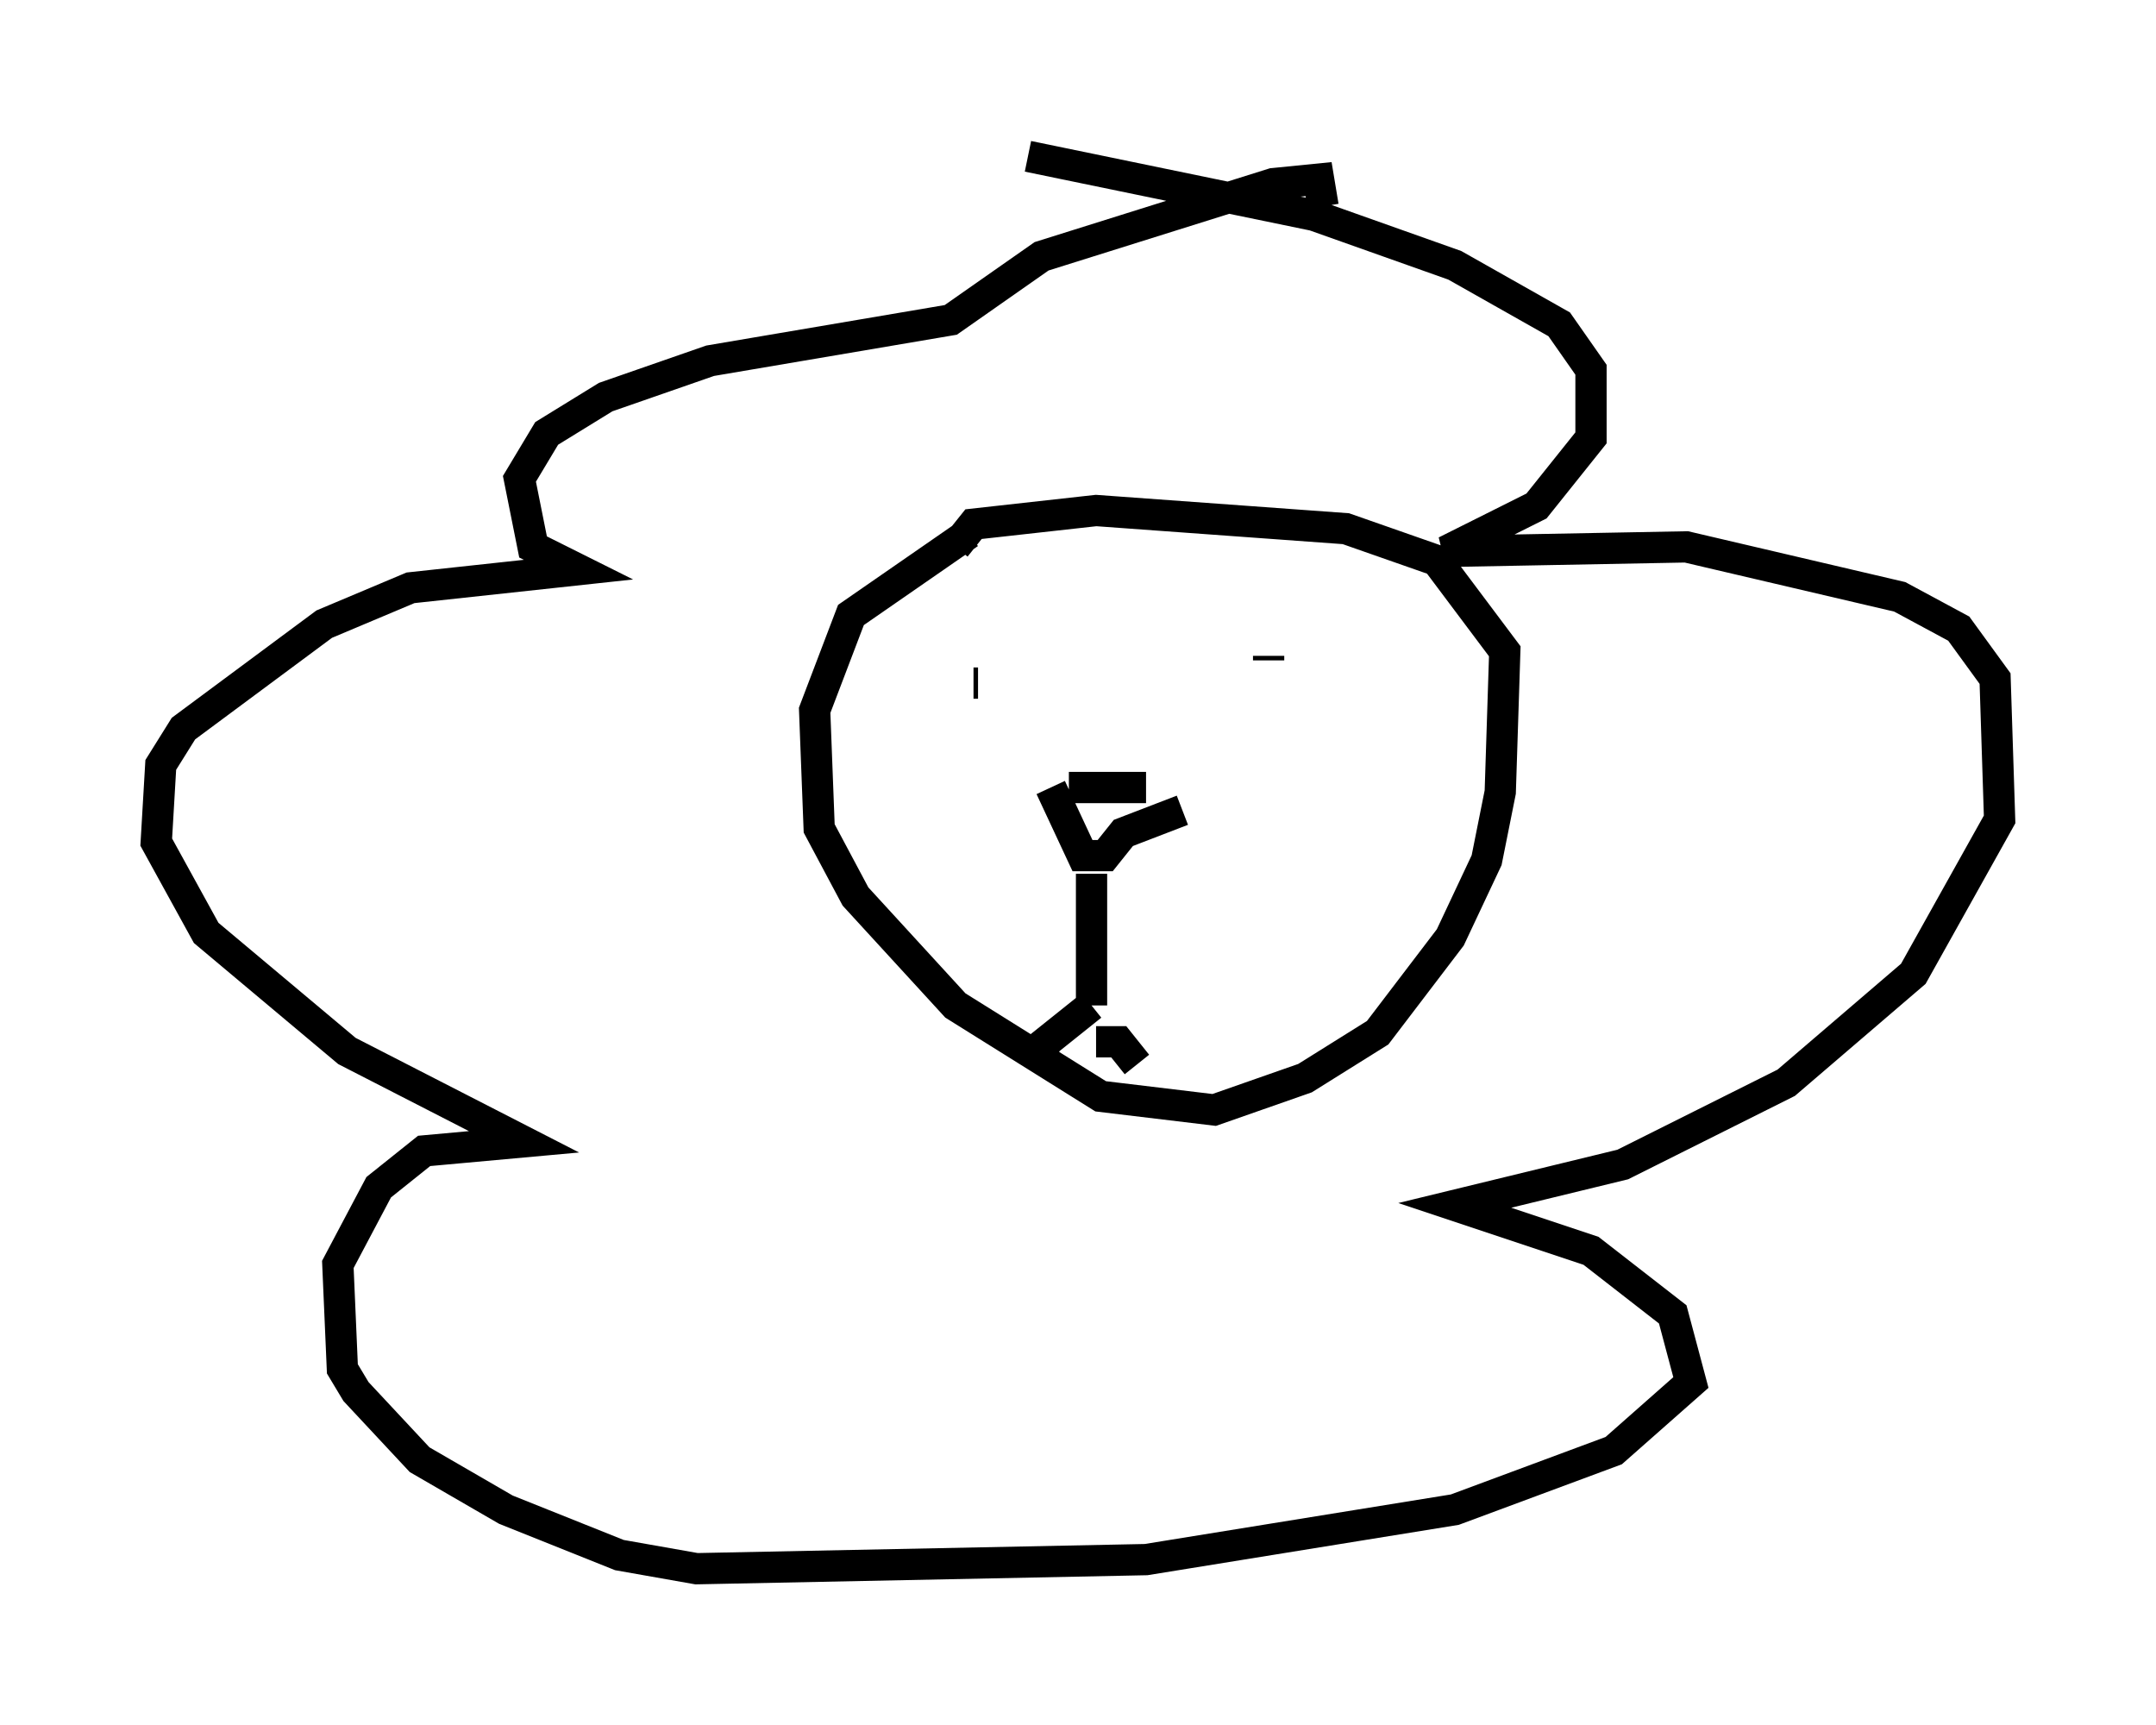 <?xml version="1.0" encoding="utf-8" ?>
<svg baseProfile="full" height="55.173" version="1.1" width="68.972" xmlns="http://www.w3.org/2000/svg" xmlns:ev="http://www.w3.org/2001/xml-events" xmlns:xlink="http://www.w3.org/1999/xlink"><defs /><rect fill="white" height="55.173" width="68.972" x="0" y="0" /><path d="M33.905, 17.201 m-2.905, -0.145 l-3.777, 2.615 -1.162, 3.05 l0.145, 3.777 1.162, 2.179 l3.196, 3.486 4.648, 2.905 l3.631, 0.436 2.905, -1.017 l2.324, -1.453 2.324, -3.05 l1.162, -2.469 0.436, -2.179 l0.145, -4.503 -2.179, -2.905 l-2.905, -1.017 -7.989, -0.581 l-3.922, 0.436 -0.581, 0.726 m3.631, 7.698 l2.469, 0.0 m-3.05, 0.0 l1.017, 2.179 0.726, 0.0 l0.581, -0.726 1.888, -0.726 m-6.682, -4.067 l0.145, 0.0 m9.296, -0.872 l0.0, 0.145 m-5.665, 6.827 l0.0, 4.212 m0.0, 0.0 l-1.453, 1.162 0.436, 0.291 m1.162, -0.291 l0.726, 0.0 0.581, 0.726 m-3.486, -29.05 l9.151, 1.888 4.503, 1.598 l3.341, 1.888 1.017, 1.453 l0.0, 2.179 -1.743, 2.179 l-2.905, 1.453 7.698, -0.145 l6.827, 1.598 1.888, 1.017 l1.162, 1.598 0.145, 4.503 l-2.76, 4.939 -4.067, 3.486 l-5.229, 2.615 -5.374, 1.307 l4.358, 1.453 2.615, 2.034 l0.581, 2.179 -2.469, 2.179 l-5.084, 1.888 -9.877, 1.598 l-14.38, 0.291 -2.469, -0.436 l-3.631, -1.453 -2.76, -1.598 l-2.034, -2.179 -0.436, -0.726 l-0.145, -3.341 1.307, -2.469 l1.453, -1.162 3.196, -0.291 l-5.665, -2.905 -4.503, -3.777 l-1.598, -2.905 0.145, -2.469 l0.726, -1.162 4.503, -3.341 l2.76, -1.162 5.374, -0.581 l-1.453, -0.726 -0.436, -2.179 l0.872, -1.453 1.888, -1.162 l3.341, -1.162 7.698, -1.307 l2.905, -2.034 7.408, -2.324 l1.453, -0.145 0.145, 0.872 " fill="none" stroke="black" stroke-width="1" /></svg>